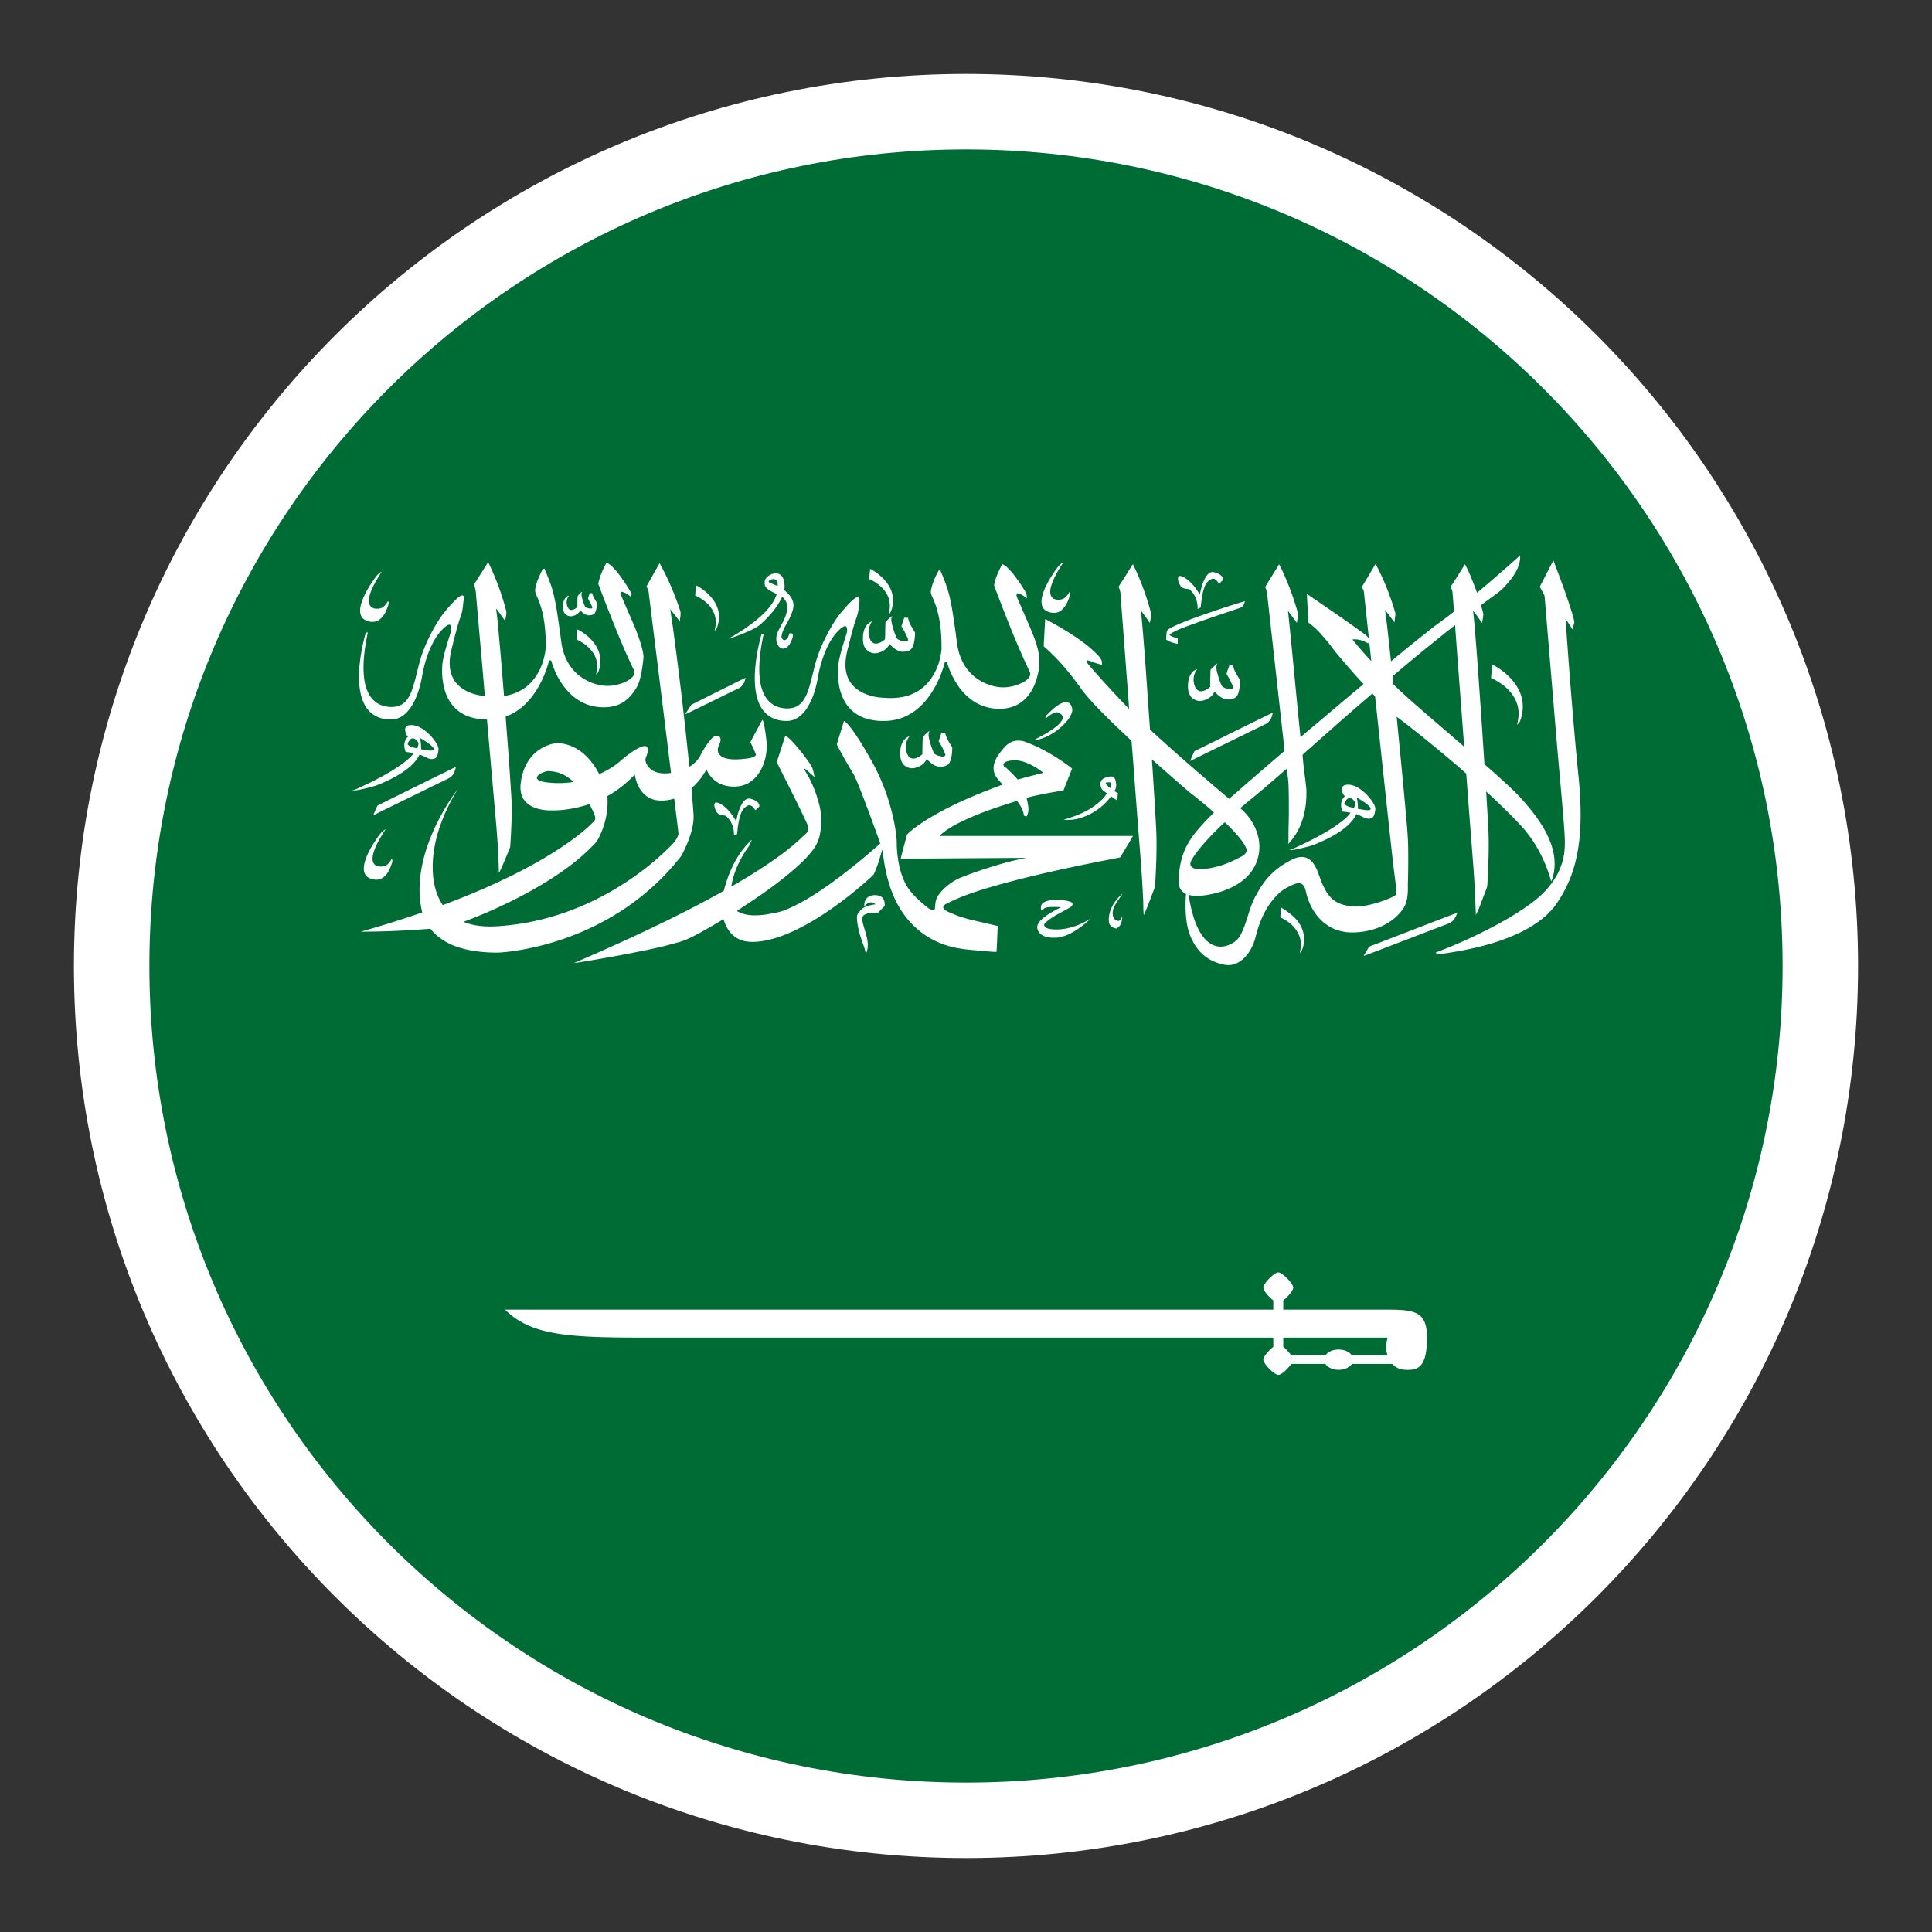 <svg xmlns="http://www.w3.org/2000/svg" shape-rendering="geometricPrecision" text-rendering="geometricPrecision" image-rendering="optimizeQuality" fill-rule="evenodd" clip-rule="evenodd" viewBox="0 0 512 512"><rect x="0" y="0" width="512" height="512" fill="#333333" stroke="none"/><path fill="#fff" fill-rule="nonzero" d="M256.002 19.596c65.277 0 124.382 26.467 167.162 69.243 42.776 42.78 69.242 101.884 69.242 167.162s-26.466 124.383-69.245 167.16c-42.777 42.779-101.882 69.245-167.159 69.245-65.278 0-124.383-26.466-167.163-69.242-42.776-42.78-69.243-101.885-69.243-167.163S46.063 131.619 88.839 88.839c42.78-42.776 101.885-69.243 167.163-69.243z"/><path fill="#006C35" fill-rule="nonzero" d="M256.002 39.594c119.517 0 216.407 96.887 216.407 216.407 0 119.518-96.89 216.407-216.407 216.407-119.521 0-216.408-96.889-216.408-216.407 0-119.52 96.887-216.407 216.408-216.407z"/><path fill="#fff" fill-rule="nonzero" d="M338.758 337.206c-1.068 0-3.958 2.952-3.958 4.021 0 .817 1.445 2.451 2.639 3.393v2.452H133.845c7.226 7.226 17.971 7.414 39.588 7.414h164.006v2.452c-1.256 1.005-2.639 2.576-2.639 3.393 0 1.068 2.89 4.021 3.958 4.021.88 0 2.452-1.57 3.457-2.89h9.049c.581.942 1.959 1.558 3.487 1.558 1.529 0 2.906-.616 3.487-1.558h10.746c1.32 1.508 3.079 1.57 4.147 1.57 3.079 0 5.028-1.32 5.028-8.546 0-6.787-3.017-7.414-10.432-7.414h-27.648v-2.452c1.194-.942 2.638-2.576 2.638-3.393 0-1.068-2.89-4.021-3.959-4.021zm1.321 17.28h27.648c-.503 1.885-.503 3.331 0 4.714h-9.488c-.582-.943-1.959-1.559-3.488-1.559-1.528 0-2.906.616-3.487 1.558l-9.048.001c-.503-.691-1.446-1.76-2.137-2.262v-2.452zM363.316 250.688c7.64-2.926 15.253-5.894 22.895-8.814-.403 1.079-.933 2.314-2.29 2.859-7.044 2.689-14.075 5.399-21.118 8.086-.464.185-.925.387-1.431.485.465-.74.902-1.488 1.349-2.232.096-.208.364-.29.594-.384h.001zm-23.791-10.173c1.646.997 3.141 2.135 4.19 3.363 1.941 2.366 2.442 5.433 1.237 8.094-.105.219-.326.381-.514.556.373-1.473.483-3.033-.101-4.48-.802-2.103-2.615-3.868-5.036-4.901.041-.919.165-1.847.224-2.632zm-63.029-1.28c1.024-.686 2.446-.752 3.727-.75 1.287.071 2.648.116 3.782.659.537.494.027 1.079-.523 1.389-2.231 1.274-4.688 2.379-6.498 4.052-.491.432-.237 1.106.384 1.359.939.372 2.025.39 3.057.369 2.449-.105 4.802-.839 6.852-1.884.571-.288 1.083-.646 1.673-.913a25.477 25.477 0 01-4.251 3.292c-1.32.785-2.809 1.466-4.461 1.67-1.3.087-2.699.038-3.822-.544-1.251-.585-1.837-1.897-1.374-2.98.28-.608.797-1.123 1.341-1.598 1.405-1.177 3.122-2.078 4.835-2.947-1.161-.044-2.337-.093-3.491.018-.754.06-1.26.508-1.795.871-.161-.706-.165-1.544.564-2.063zm-45.972-1.773c1.019-.394 2.424-.337 3.227.35.672.629.744 1.495.694 2.283-.538.568-1.158 1.09-1.61 1.709-.944.138-1.936.017-2.859.236-.464.214-1.071.344-1.294.774-.292.556-.156 1.174-.033 1.749.48 2.009 1.367 3.983 1.321 6.052-.051.726-.112 1.479-.546 2.136-.101-1.151-.613-2.238-.984-3.345-.701-2.017-1.256-4.086-1.338-6.182-.092-.807.494-1.502 1.086-2.11.874-.967 2.441-1.25 3.832-1.459-.362-.264-.771-.568-1.306-.509-.748.085-1.254.581-1.665 1.037-.074-1.007.274-2.197 1.475-2.721zm66.668-.39a.339.339 0 01.263-.062c-.396.359-.613.81-.917 1.217-.866 1.295-1.868 2.67-1.637 4.194.024.716.533 1.64 1.589 1.635.516-.204.649-.725.908-1.1-.033 1.116-.24 2.472-1.565 3.11-1.1-.14-1.926-.912-1.97-1.785-.224-2.637 1.171-5.237 3.329-7.209zM99.859 222.216c.63-.889 1.222-1.857 2.325-2.445-1.338 2.137-2.73 4.303-3.314 6.663-.194.902-.292 1.944.445 2.72.573.486 1.492.575 2.277.424 1.189-.208 1.743-1.193 2.234-1.974.377.583-.013 1.212-.186 1.794-.493 1.23-1.081 2.563-2.442 3.362-1.045.633-2.543.38-3.549-.177-1.324-.819-1.355-2.306-1.122-3.509.523-2.435 1.876-4.695 3.332-6.858zm96.992-9.533c.388-.584 1.149-1.277 2.084-.985 1.123.268 2.459.973 2.28 2.03-.301.36-.687.669-1.028 1.004-.364-.545-.771-1.242-1.623-1.358-1.11.288-1.774 1.169-2.124 2.008-.737 1.832-.901 3.768-1.106 5.672-.269.113-.537.225-.811.327.007-1.753-.474-3.614-1.961-4.973-.337-.45-1.085-.224-1.591-.441-.944-.268-1.287-1.083-1.515-1.78-.114-.471-.318-1.038.08-1.458.835-.189 1.49.39 2.086.756 1.534 1.154 2.594 2.639 3.462 4.151.366-1.688.752-3.42 1.767-4.954v.001zm159.592-4.626c1.161-.317 2.382.099 3.332.629 1.586.928 2.823 2.188 3.779 3.542.51.785 1.092 1.645.887 2.557-.122.615-.183 1.274-.647 1.799-.514.502-1.479.451-2.127.152-.738-.332-1.442-.709-2.215-.99-1.045 2.247-3.247 4.017-5.634 5.42-1.616.979-3.388 1.783-5.183 2.535-1.108.473-2.334.726-3.521 1.033-1.186.266-2.393.617-3.646.52.79-.037 1.415-.442 2.081-.731 3.472-1.598 6.873-3.316 9.962-5.353 1.641-1.124 3.317-2.294 4.423-3.791a34.554 34.554 0 00-2.151-.304c-.58-1.336-.586-2.97.667-4.075-.625-.38-.697-1.068-.802-1.64-.089-.499.122-1.131.794-1.303h.001zm3.113 3.309c.236.989.307 1.998.326 3.004.978.111 1.951.418 2.948.33.509-.059.489-.588.207-.839-.926-1.01-2.213-1.771-3.481-2.495zm-3.313 1.614c.5.733 1.635.92 2.561 1.155.191-.473.436-.968.343-1.47-.335-.518-.79-1.195-1.631-1.192-.727.295-1.015.939-1.273 1.507zm-64.216-6.318c.577-.59 1.553-.878 2.474-.9.64-.005.95.539 1.096.953.279.977.328 2.041-.274 2.952.313.179.627.361.946.539a17.51 17.51 0 00-.158 1.884c-.636-.27-1.125-.699-1.669-1.06a15.76 15.76 0 01-7.256 5.449c-1.631.65-3.498.935-5.314.756 3.439-.973 6.78-2.377 9.275-4.531a13.74 13.74 0 002.222-2.428c-.484-.408-1.062-.757-1.439-1.234-.301-.764-.522-1.677.097-2.38zm.944.754c.249.558.727 1.019 1.224 1.453.209-.484.483-1.009.177-1.506-.47-.072-.942-.032-1.401.053zm-192.912 6.051c6.902-3.429 13.832-6.827 20.747-10.238-.198 1.191-.714 2.569-2.164 3.165-6.401 3.14-12.818 6.262-19.209 9.413a3.426 3.426 0 01-.519.17c.407-.83.717-1.689 1.145-2.51zm144.491-18.114a12.644 12.644 0 011.802-1.71c-.495.889-.2 1.859.031 2.767.26.994.613 1.97 1.006 2.937.276.728 1.333.985 2.178 1.128.506.128 1.127-.171.931-.628a22.215 22.215 0 00-1.744-3.438c.242-.746.516-1.484.748-2.231.32 0 .644.003.969.006.28 1.381 1.111 2.634 1.877 3.875.002 1.342-.099 2.741-.701 4.014-.401.902-1.745 1.182-2.83 1.11-1.441-.22-2.396-1.203-3.241-2.068-.421 1.134-1.611 2.014-3.019 2.369-1.192.346-2.566-.157-3.205-.988-.701-.922-.834-2.034-.802-3.089.063-1.507.432-3.265 2.142-4.17l.479.001c-.076.028-.232.081-.308.108-1.039 1.504-1.104 3.394-.181 4.943.269.49.948.842 1.635.728.857-.164 1.534-.646 2.119-1.143.021-1.508.013-3.017.114-4.521zm-136.17-3.149c1.549-.265 2.96.501 4.061 1.271 1.476 1.14 2.705 2.499 3.484 4.015.236.458.34.958.253 1.45-.113.654-.177 1.371-.702 1.914-.617.451-1.59.353-2.245.006-.651-.34-1.33-.646-2.038-.905-1.062 2.225-3.232 3.983-5.598 5.387-1.858 1.112-3.883 2.045-5.977 2.848-1.5.451-3.034.838-4.591 1.145-.62.134-1.265.12-1.901.106.373-.069.771-.091 1.112-.244 3.407-1.522 6.73-3.174 9.826-5.069 2.092-1.332 4.169-2.744 5.653-4.534-.721-.129-1.446-.251-2.183-.307-.58-1.339-.598-2.968.626-4.092-.59-.408-.675-1.08-.782-1.655-.112-.558.248-1.219 1.002-1.336zm2.892 3.333c.275.998.301 2.024.353 3.04 1.031.092 2.07.479 3.109.277.482-.214.143-.703-.108-.953-.95-.923-2.153-1.66-3.354-2.364zm-2.533.429c-.339.397-.733.855-.68 1.356.6.597 1.612.846 2.528.976.09-.286.196-.566.267-.853.251-.585-.32-1.109-.777-1.516-.341-.326-1.043-.337-1.338.037zm114.926-4.914c1.011.667 1.626 1.626 2.309 2.501 1.749 2.435 3.24 4.98 4.683 7.536 3.165 5.486 5.247 11.343 6.394 17.299.323 1.846.654 3.703.588 5.573.192 3.713.75 7.508 2.708 10.925 1.441 2.321 3.892 4.381 5.811 5.887.915.5 1.302.382 1.543.178.149-.127.09-1.755.394-2.52.434-1.256 1.428-2.325 2.485-3.3 1.182-1.024 2.52-1.964 4.099-2.582 3.164-1.27 6.443-2.35 9.755-3.35 2.494-.731 5.029-1.381 7.621-1.852-11.126.062-22.253.134-33.381.235a839.564 839.564 0 011.694-6.411c1.18-1.226 2.665-2.233 4.131-3.235 6.379-4.165 13.745-7.248 21.205-10.008-.874-1.083-2.088-2.092-2.28-3.422-.451-1.867.529-3.714 1.763-5.268.73-.882 1.413-1.846 2.538-2.453 1.129-.619 2.656-.66 3.891-.22 4.136 1.469 8.403 4.056 11.557 6.379.316.253.722.471.919.801-.742 1.902-1.526 3.797-2.245 5.706-3.289.582-6.596 1.138-9.801 1.973.326 1.607.906 3.36.034 4.917-.304-.033-.717-.075-.769-.37-.123-1.351-.946-2.58-1.791-3.73-4.09 1.274-8.171 2.592-12.027 4.267-3.108 1.366-6.26 2.848-8.563 5.034 17.107.004 34.217.004 51.325 0-1.097 1.906-2.269 3.787-3.386 5.686-11.202 2.159-22.382 4.468-33.248 7.537-4.56 1.323-9.117 2.777-13.162 4.934-.419.253-.66.72-.356 1.099.628.763 1.774 1.078 2.735 1.513 2.09.916 4.407 1.415 6.683 1.949 1.631.381 3.262.761 4.891 1.146-.135 2.285-.158 4.576-.333 6.857-1.334 0-2.695-.187-4.037-.28-2.629-.247-5.298-.413-7.833-1.051-3.452-.865-6.563-2.506-8.999-4.617-2.674-2.277-4.608-5.041-5.994-7.937-1.892-4.014-2.946-8.93-3.312-13.193-.167-.018-.208.831-.37.817a32.997 32.997 0 01-1.824 5.361c-.151.431-.551.759-.903 1.093a101.983 101.983 0 01-8.102 6.68c-2.907 2.144-5.937 4.195-9.211 5.981-3.443 1.869-7.168 3.55-11.287 4.256-2.213.363-4.73.432-6.669-.628-2.166-1.172-3.223-3.208-3.793-5.16a188.476 188.476 0 01-5.996 3.476c-1.835.974-3.663 2.004-5.764 2.592-5.254 1.544-10.72 2.556-16.158 3.599-3.9.699-7.802 1.399-11.729 1.997 3.638-1.634 7.332-3.194 10.954-4.85 9.827-4.449 19.508-9.123 28.749-14.304 1.26-4.776 3.294-9.58 7.236-13.412l.2-.044c-.314.528-.465 1.108-.788 1.634-2.375 3.292-4.064 6.93-4.662 10.7 4.207-2.421 8.312-4.958 12.176-7.717 2.387-1.693 4.629-3.512 6.677-5.464.564-.552 1.329-1.027 1.542-1.753.094-.472.041-.764-.298-1.743-2.389-5.224-5.779-11.741-8.031-16.334.771-2.321 1.485-4.654 2.263-6.973 1.038.541 1.714 1.39 2.452 2.158 1.507 1.751 2.925 3.553 4.199 5.418.712 1.026.847 2.217 1.108 3.35-1.022-.728-1.734-1.714-2.869-2.336.05.166.118.327.207.485 1.795 2.803 3.023 5.822 3.819 8.897.491 1.827.704 3.701.567 5.568-.103 2.024-.451 4.098-1.625 5.924-1.043 1.622-2.446 3.075-3.912 4.47-4.968 4.613-10.79 8.589-16.703 12.417.007.223.327.283.517.405 2.117 1.045 4.764.94 7.128.614 1.782-.326 3.616-.575 5.247-1.265 4.281-1.772 8.014-4.243 11.617-6.761 4.724-3.402 9.174-7.039 13.419-10.813a643.487 643.487 0 00-4.392-11.913c-.814-2.069-1.571-4.156-2.546-6.182-1.616-2.671-3.169-5.375-4.578-8.117.569-2.095 1.285-4.167 1.892-6.257l.002.001zm43.054 10.775c-.518.162-.952.614-.735 1.068.081.343.554.462.804.717a37.29 37.29 0 012.921 2.983c2.252-.648 4.538-1.21 6.81-1.804-1.691-1.279-3.57-2.495-5.828-3.074a7.088 7.088 0 00-3.972.11zm49.812-2.753c6.935-3.398 13.83-6.842 20.774-10.226-.196 1.056-.579 2.213-1.675 2.908-6.722 3.318-13.483 6.591-20.204 9.914.287-.885.74-1.73 1.105-2.596zm-34.983-12.807c.641-.293 1.582-.273 2.016.263.597.714.757 1.648.434 2.467-.612 1.625-1.961 3.006-3.432 4.208-1.789 1.383-3.931 2.657-6.462 2.968.424-.415 1.045-.646 1.591-.944 1.568-.836 3.078-1.758 4.395-2.834.691-.633 1.438-1.316 1.562-2.182.048-.726-.783-1.347-1.632-1.467-1.238.173-2.009 1.019-2.919 1.614-.216-.525.364-.894.707-1.28 1.09-1.048 2.189-2.173 3.74-2.813zm-90.313-3.518c2.12-1.034 4.199-2.128 6.346-3.128-.212 1.068-.649 2.305-1.961 2.836-4.69 2.271-9.329 4.61-14.035 6.857.525-.851 1.043-1.711 1.621-2.539 2.653-1.367 5.357-2.681 8.029-4.025v-.001zm204.248-6.652c3.091 1.646 5.64 3.996 7.019 6.747 1.36 2.667 1.348 5.694.254 8.419-.148.314-.467.551-.733.804.476-1.849.64-3.79-.022-5.625-.937-2.906-3.615-5.321-6.872-6.781.162-1.186.198-2.378.354-3.563v-.001zm-74.486 1.195c.531-.514 1.049-1.036 1.631-1.514-.554 1.024-.131 2.137.131 3.175.299.95.587 1.91 1.04 2.822.565.586 1.556.884 2.47.861.425-.001.626-.394.48-.676-.447-1.144-1.028-2.256-1.689-3.333.128-.79.499-1.551.76-2.322.316.023.638.044.961.069.211 1.403 1.138 2.645 1.865 3.904-.03 1.014-.119 2.033-.367 3.03-.187.694-.512 1.498-1.399 1.811-.756.233-1.641.362-2.404.082-1.121-.393-1.917-1.167-2.606-1.941-.436 1.094-1.544 1.962-2.902 2.346-1.118.407-2.477-.019-3.185-.764-.812-.878-.955-2.009-.969-3.064.046-1.014.147-2.057.699-2.988.358-.625.911-1.239 1.763-1.473a4.586 4.586 0 00-.423 4.979c.242.451.738.888 1.401.903 1.006-.04 1.789-.614 2.455-1.158-.016-1.293.057-2.584.059-3.878.048-.292-.064-.643.229-.871zm-167.964-10.5c2.53 1.297 4.543 3.269 5.506 5.539.782 1.834.727 3.853.03 5.697-.093.3-.378.524-.633.744.513-1.741.458-3.628-.463-5.28-.938-1.706-2.659-3.112-4.698-4.022.111-.892.166-1.786.258-2.677v-.001zm81.639-1.936c.573-.562 1.085-1.208 1.846-1.618-.503.604-.291 1.35-.171 2.015.282 1.242.7 2.465 1.195 3.666.156.501.809.715 1.348.908.487.144 1.073.278 1.568.086.312-.217.165-.587.055-.855-.476-1.051-.963-2.106-1.633-3.091l.769-2.292c.335.021.67.039 1.011.056.154 1.411 1.134 2.642 1.84 3.909-.024 1.08-.123 2.169-.418 3.226-.168.623-.532 1.281-1.276 1.595-.855.268-1.873.393-2.708.02-.969-.439-1.744-1.11-2.351-1.841-.487 1.122-1.658 2.01-3.08 2.376-.978.291-2.141-.019-2.809-.632-.851-.699-1.079-1.711-1.161-2.643-.066-1.199.056-2.435.647-3.551a3.337 3.337 0 011.746-1.533c-.786 1.235-1.19 2.671-.75 4.035.194.716.518 1.628 1.524 1.853 1.087.11 1.952-.544 2.652-1.11.131-1.524.049-3.057.156-4.58v.001zm84.165-1.931c3.661-1.253 7.321-2.518 11.065-3.603-.114.673-.423 1.442-1.251 1.762-5.315 1.796-10.653 3.56-15.856 5.554-1.034.452-2.096.916-2.901 1.612.575.501 1.435.689 2.212.915-.01.486-.008.973-.008 1.461-1.1-.211-2.202-.529-3.055-1.136.05-.691.034-1.386.154-2.073.124-.624.929-.917 1.511-1.256 2.579-1.271 5.372-2.24 8.13-3.237l-.001.001zm-164.71-6.063l.15.119c-.331.333-.162.773-.108 1.155.18.824.439 1.64.797 2.428.118.352.581.521.974.638.345.057.903.191 1.045-.173-.236-.854-.803-1.616-1.153-2.435.165-.473.244-.98.527-1.418.191.003.385.009.579.019.19.919.793 1.727 1.227 2.575-.024.872-.059 1.777-.474 2.596-.258.555-1.083.702-1.745.695-.969-.108-1.605-.756-2.178-1.319-.369.822-1.313 1.465-2.413 1.578-.925.038-1.709-.553-1.953-1.226-.322-.89-.286-1.846-.024-2.743.203-.626.601-1.304 1.42-1.545-.646.863-.806 1.924-.444 2.887.141.398.402.896.995.953.659.009 1.148-.388 1.618-.697.122-.985-.025-1.979.129-2.962.238-.424.715-.737 1.03-1.125h.001zm30.331-1.697c.404.086.695.346 1.028.532 2.018 1.314 3.699 3.024 4.5 5.01.75 1.798.704 3.772.036 5.581-.091.313-.343.566-.563.828-.017-.033-.052-.101-.071-.134.488-1.672.415-3.471-.435-5.062-.92-1.742-2.642-3.185-4.721-4.093.054-.888.141-1.777.227-2.663l-.001.001zm18.305-1.551c.513-.987 1.854-1.815 3.253-1.626.699.12 1.188.606 1.437 1.111.489 1.039.561 2.171.39 3.264.858.814 1.791 1.637 2.151 2.692.666 1.386.07 2.867-.497 4.206-.725 1.771-2.103 3.379-2.36 5.262-.09.465.137.973.738 1.134.967-.226 1.117-1.136 1.316-1.798.302-.058.776-.083.881.22.165.837-.299 1.643-.674 2.406-.339.58-.809 1.265-1.679 1.395-.695.101-1.226-.381-1.504-.823-.792-1.271-.542-2.778.12-4.048 1.032-2.022 2.395-4.058 2.269-6.302.004-.953-.502-1.863-1.311-2.558-1.209 2.583-3.164 4.912-5.415 6.996-1.165 1.144-2.838 1.843-4.435 2.54-1.429.586-2.88 1.163-4.402 1.586 2.931-1.669 5.742-3.492 8.175-5.611 2.006-1.782 3.852-3.79 4.596-6.14l-.049-.132c-1.085-.555-2.389-1.044-2.954-2.023-.24-.557-.21-1.183-.046-1.751zm1.087.283c-.28.143-.088.417.141.51.683.315 1.386.607 2.096.884-.018-.566.112-1.269-.514-1.672-.543-.359-1.285-.049-1.723.278zm115.876-1.26c.365-.505.93-1.127 1.768-1.04.889.159 1.759.537 2.305 1.127.278.369.508.932.016 1.257-.259.2-.444.539-.764.64-.447-.462-.794-1.287-1.698-1.263-1.132.33-1.759 1.238-2.098 2.1-.702 1.78-.845 3.657-1.065 5.5-.225.184-.528.287-.798.417 0-1.869-.548-3.87-2.24-5.251-.815-.08-1.784-.156-2.24-.781-.556-.797-.956-1.78-.571-2.678.862-.134 1.561.378 2.146.803 1.55 1.125 2.551 2.614 3.455 4.095.382-1.682.767-3.401 1.783-4.927l.001.001zm-220.401.606c.472-.659.993-1.338 1.812-1.762-1.306 2.229-2.825 4.443-3.31 6.902-.153.804-.158 1.726.493 2.402.609.607 1.717.618 2.579.406.965-.306 1.414-1.126 1.865-1.807.202.004.244.192.341.305-.509 1.58-1 3.294-2.505 4.491-1.399 1.17-4.159.568-4.846-.885-.499-1.045-.333-2.202-.04-3.268.72-2.401 2.082-4.646 3.611-6.783v-.001zm131.274-2.504c2.509 1.357 4.566 3.315 5.526 5.616.476 1.208.65 2.495.466 3.754-.137.917-.322 1.869-.971 2.658-.091-.241-.03-.488.027-.727a6.454 6.454 0 00-1.129-5.375c-.984-1.336-2.44-2.456-4.153-3.196.033-.912.145-1.82.234-2.73zm35.009-1.226c.99.407 1.637 1.149 2.275 1.845 1.555 1.801 2.875 3.824 4.062 5.789.115.26.121.582.203 1.446-.715-.616-1.553-1.211-2.617-1.391-.189.33-.187.684-.026 1.022 1.381 3.354 2.944 6.661 4.282 10.026.853 2.195 1.601 4.449 1.63 6.759.059 2.144-.404 4.286-1.203 6.331-.804 1.921-2.035 3.826-4.089 5.094-1.69 1.086-3.946 1.536-6.097 1.377-2.624-.155-5.11-1.157-6.932-2.645-.972-.733-1.762-1.599-2.502-2.481l.283-.053-.31.03c-1.645-2.193-2.865-4.586-3.569-7.075.063-.323-.714-.295-.636.025-1.003 3.631-2.603 7.212-5.253 10.305-1.548 1.777-3.55 3.363-6.034 4.301-2.707 1.011-5.895 1.077-8.744.43-2.863-.654-5.132-2.443-6.361-4.552-1.782-3.021-2.054-6.441-1.858-9.725.382-2.654 1.22-5.248 2.038-7.834.277-.795.522-1.651.166-2.458l-.453-.187c-.383.198-.777.392-1.075.669-2.098 1.831-3.289 4.171-4.241 6.492a34.029 34.029 0 00-1.658 5.71c-.501 3.054-1.268 6.144-3.043 8.912-.963 1.472-2.41 3-4.589 3.338-2.02.213-4.178-.288-5.657-1.415-1.812-1.34-2.606-3.289-3.084-5.162-.761-3.363-.525-6.81-.047-10.187.32-2.081.776-4.147 1.345-6.194a25.1 25.1 0 01.567-.033c-.753 3.451-1.273 6.954-1.141 10.461.117 1.998.415 4.034 1.44 5.884.697 1.266 1.879 2.445 3.521 2.991 1.552.499 3.466.59 4.919-.156 1.502-.78 2.206-2.173 2.764-3.463 1.098-2.857 1.583-5.828 2.445-8.731.904-2.945 2.204-5.811 3.799-8.567.914-1.607 1.921-3.187 3.213-4.626 1.148-1.282 2.202-2.689 3.831-3.63l.484.019c.299.966-.053 1.965-.107 2.943-.101 1.615-.843 3.131-1.269 4.695-.529 1.79-.982 3.594-1.435 5.396-.701 2.581-1.199 5.304-.318 7.9.666 2.037 2.442 3.833 4.84 4.761 1.559.649 3.308.979 5.063 1.028 2.467.197 5.046-.037 7.252-.977 2.659-1.097 4.541-3.084 5.762-5.208a16.612 16.612 0 002.073-6.735c.026-4.598-.378-9.284-2.365-13.644-.253-.602-.584-1.228-.439-1.873.314-1.773 1.062-3.479 1.939-5.122.056-.188.341-.202.512-.298.939 2.218 1.85 4.451 2.42 6.751.717 2.989 1.13 6.018 1.555 9.039.337 2.156.435 4.346 1.119 6.461.567 1.754 1.45 3.471 2.838 4.924 1.686 1.854 4.217 3.23 7.033 3.756 2.409.443 4.983-.127 7.01-1.191 1.066-.576 2.172-1.545 1.817-2.643-3.374-7.024-6.149-14.216-8.907-21.402-.183-.593-.531-1.161-.588-1.771.358-1.9 1.199-3.722 2.147-5.483v.002zm-94.292 5.904c1.153-2.061 2.305-4.122 3.483-6.174 2.278 4.148 4.132 8.44 5.522 12.827.163.887-.168 1.778-.128 2.669-.795-1.117-1.709-2.178-2.543-3.278.215 2.012.605 4.014.842 6.025a1079.986 1079.986 0 014.195 35.698c1.372-.786 2.419-1.914 3.007-3.169.767-1.412 1.595-2.817 2.716-4.079.421-.454.977-1.035 1.791-.895.461.021.68.412.726.731.203 1.118-.866 2.084-.684 3.194.05.911.95 1.693 2.02 1.968 1.85.529 3.86.292 5.757.08.857-.149 1.926-.277 2.343-.981a37.383 37.383 0 00-1.502-3.343c.802-1.616 1.717-3.197 2.553-4.804.215-.379.36-.798.714-1.117.607 1.837.759 3.744 1.005 5.626.253 3.044-.364 6.203-2.282 8.881-1.034 1.37-2.577 2.616-4.591 3.012-1.755.333-3.684.181-5.275-.513a7.33 7.33 0 01-3.763-3.858 18.622 18.622 0 01-3.978 5.002c.194 2.352.411 4.703.559 7.057.111 2.625-.74 5.197-1.724 7.682-.478 1.068-.948 2.141-1.538 3.175-5.245 6.782-12.179 12.791-20.499 17.277-5.446 2.96-11.47 5.255-17.794 6.762-3.307.759-6.687 1.378-10.126 1.577-3.55.039-7.153-.324-10.471-1.354-3.114-.961-5.834-2.711-7.58-4.972a232.51 232.51 0 01-18.468.788c5.501-1.559 10.946-3.245 16.301-5.1-3.02-12.248 4.167-25.654 9.482-32.799-3.691 6.041-6.079 12.172-6.622 18.398-.302 4.214.08 8.638 2.562 12.451 6.599-2.441 13.023-5.184 19.183-8.263 5.223-2.647 10.268-5.536 14.854-8.847 2.173-1.59 4.286-3.25 6.071-5.123.528-.491.271-1.192.099-1.75a49.743 49.743 0 00-1.307-2.781c-3.122 1-6.447 1.686-9.833 1.674-1.846.042-3.746-.237-5.337-1.006-1.365-.666-2.378-1.759-2.789-2.985-.569-1.609-.322-3.306.019-4.928.541-2.347 1.633-4.695 3.71-6.472 1.458-1.241 3.388-2.196 5.527-2.446 2.42.009 4.698.943 6.424 2.239 2.199 1.649 3.699 3.788 4.852 5.982 2.153-.992 4.222-2.167 5.825-3.692 1.572-1.294 3.19-2.615 5.198-3.484.501-.228 1.365-.479 1.698.052.363.79.017 1.657-.227 2.442-.647 1.144.135 2.445 1.102 3.32 1.346 1.202 3.558 1.318 5.432 1.048-1.964-15.971-3.96-31.94-5.926-47.911-.041-.536-.333-1.025-.585-1.515v.002zm-26.751 49.04c-.963.328-2.167.815-2.31 1.731.226.698 1.262.913 2.04 1.062 2.503.384 5.105.377 7.606-.012-.045-.071-.14-.211-.188-.282-1.304-1.168-2.966-2.174-4.941-2.469-.726-.086-1.496-.25-2.207-.03zm16.391 6.523c.259 3.255-.318 6.545-1.614 9.637-.501 1.074-.918 2.21-1.862 3.105-4.642 4.909-10.623 8.92-16.925 12.441a130.866 130.866 0 01-17.741 8.134c1.059.408 2.17.736 3.326.931 3.095.543 6.291.251 9.391-.103 9.706-1.15 18.847-4.503 26.719-9.084 5.219-3.037 9.974-6.575 14.123-10.513 1.387-1.391 3.095-2.751 3.433-4.582-.331-3.107-.769-6.207-1.134-9.312-2.159.686-4.83.846-6.789-.298-2.378-1.42-3.282-3.843-3.657-6.081-2.05 2.179-4.461 4.155-7.271 5.726l.001-.001zm118.835-59.986c.539-.707 1.053-1.489 1.972-1.935-1.336 2.118-2.699 4.271-3.301 6.609-.234 1.01-.314 2.24.735 2.998.609.235 1.311.375 1.976.19 1.214-.216 1.781-1.215 2.255-2.026.132.326.219.663.078.997-.432 1.407-1.007 2.88-2.307 3.945-1.464 1.24-4.416.527-4.973-1.063-.489-1.443-.042-2.955.495-4.35.78-1.867 1.861-3.649 3.07-5.365zM125.56 154.96c1.298-1.991 2.545-4.002 3.811-6.005 2.056 4.249 3.683 8.628 4.812 13.089.074.812-.206 1.62-.297 2.428-.929-.995-1.487-2.192-2.433-3.184.516 3.351.701 6.728 1.038 10.093.375 4.35.729 8.703 1.081 13.055 2.819-.373 5.352-1.691 7.054-3.489 2.56-2.693 3.696-6.081 4.018-9.398-.021-4.26-.309-8.594-2.001-12.672-.299-.834-.849-1.642-.837-2.525.202-1.643.896-3.219 1.631-4.754.186-.358.308-.814.856-.921.836 2.044 1.7 4.086 2.256 6.191.862 3.298 1.279 6.656 1.759 10 .319 2.024.415 4.081 1.062 6.064.839 2.667 2.541 5.266 5.342 6.962 2.107 1.265 4.799 2.131 7.479 1.795 1.89-.269 3.803-.864 5.126-2.006.598-.506 1.009-1.247.754-1.94-2.706-5.513-4.917-11.168-7.151-16.809a860.738 860.738 0 01-2.261-5.895c-.213-.498.065-1.011.167-1.504.471-1.503 1.079-2.992 1.921-4.39.916.348 1.509 1.036 2.107 1.658 1.802 2.054 3.239 4.292 4.56 6.558-.062.29-.123.58-.173.872-.67-.658-1.53-1.248-2.608-1.415a1.107 1.107 0 00-.015 1.001c1.199 2.869 2.478 5.717 3.698 8.58 1.038 2.552 2.285 6.263 2.214 7.849-.218 2.227-.613 5.179-1.464 7.256-.937 1.844-2.568 4.047-4.788 5.061-1.906.907-4.258 1.047-6.406.713-2.826-.448-5.25-1.894-6.987-3.674-2.44-2.509-3.938-5.524-4.825-8.589l-.533.016c-.83 3.085-2.092 6.122-4.04 8.882-1.748 2.469-4.163 4.802-7.494 5.979.582 7.637 1.191 15.272 1.608 22.916.061 3.77-.131 7.537-.368 11.303-.003.512-.274.986-.475 1.465a112.373 112.373 0 01-2.079 4.873c-.116.27-.266.534-.481.765-.096-7.197-.866-14.376-1.481-21.553a8129.363 8129.363 0 01-1.658-18.962c-2.667-.047-5.413-.664-7.381-2.146-2.293-1.67-3.464-4.078-4.024-6.455-.495-2.105-.599-4.263-.392-6.394.457-2.783 1.357-5.504 2.216-8.224.118-.486.204-.997.065-1.486-.054-.178-.105-.389-.366-.439-.4-.041-.696.196-.967.388-1.496 1.144-2.474 2.624-3.329 4.106-1.619 3.062-2.573 6.325-3.093 9.612-.43 2.168-1.058 4.326-2.086 6.369-.816 1.518-1.835 3.081-3.605 4.033-1.511.824-3.51.723-5.163.25-2.094-.614-3.584-2.099-4.376-3.707-1.376-2.766-1.466-5.792-1.382-8.724.196-3.437.812-6.855 1.763-10.211.178-.03.359-.059.538-.086-.769 3.85-1.395 7.753-1.032 11.655.178 1.691.558 3.399 1.472 4.947.776 1.323 2.139 2.511 3.944 2.943 1.534.374 3.352.344 4.657-.473 1.42-.898 2.092-2.304 2.612-3.638 1.222-3.381 1.681-6.903 2.946-10.275 1.227-3.305 2.897-6.512 4.962-9.545 1.197-1.572 2.492-3.109 3.995-4.51.446-.368.893-.89 1.601-.896.388.197.249.629.259.938-.198 1.521-.217 3.076-.792 4.548-1.051 3.019-1.759 6.105-2.53 9.175-.534 2.389-.677 4.942.478 7.234.851 1.748 2.621 3.167 4.757 3.956 1.16.434 2.415.699 3.685.844-.701-8.527-1.496-17.049-2.221-25.576-.166-1.327-.056-2.696-.709-3.952h-.001zm282.746.033c1.144-2.148 2.202-4.321 3.359-6.464 1.774 4.625 3.506 9.263 4.953 13.959.217.808.5 1.611.607 2.435-.151.652-.402 1.292-.423 1.962a342.079 342.079 0 00-1.909-2.883 1542.802 1542.802 0 002.87 36.022c.337 3.86.83 7.712 1.009 11.579.328 7.164.012 14.484-2.739 21.37-1.033 2.489-2.349 4.915-4.02 7.18-2.246 2.928-5.581 5.237-9.249 7.01-6.532 3.11-14.008 4.728-21.473 5.726-.423.122-.594-.266-.834-.443 6.66-2.537 13.063-5.519 19.039-8.964 2.989-1.771 5.914-3.637 8.429-5.83 2.881-2.568 5.055-5.659 6.043-9.014 1.083-3.374.709-6.884.472-10.318-.625-7.915-1.397-15.823-2.056-23.737-1.015-12.195-2.037-24.393-3.053-36.588-.215-.857-.891-1.591-1.203-2.425-.084-.205.11-.389.177-.577h.001zm-16.87 2.093c3.893-3.233 7.667-6.555 11.407-9.902.166 3.008-1.789 5.773-3.972 8.122-1.169 1.366-2.817 2.388-4.299 3.524a67.19 67.19 0 00-2.081 1.563c.196.804.495 1.596.605 2.412-.057.758-.211 1.511-.325 2.266-.839-1.042-1.439-2.205-2.399-3.181.423 3.411.629 6.837.916 10.257.75 10.042 1.437 20.086 2.084 30.132-.038.259.25.423.434.607 2.769 2.436 5.527 4.882 8.12 7.439 2.036 2.144 3.964 4.361 5.599 6.715 2.142 3.081 3.837 6.419 4.338 9.936.272 2.213.137 4.496-.773 6.614-1.603-5.805-4.554-11.083-7.992-14.744-2.893-3.119-6.058-6.175-9.252-9.103.222 3.582.445 7.164.618 10.747.17 4.622-.046 9.245-.293 13.862.002.875-.497 1.675-.754 2.511-.744 1.877-1.343 3.798-2.297 5.617-.153-4.265-.335-8.534-.661-12.794-.584-7.631-1.199-15.259-1.751-22.889-.081-.601-.04-1.214-.184-1.805-2.102-1.944-4.37-3.772-6.565-5.649-3.866-3.195-7.772-6.361-11.826-9.406.769 7.971 1.564 15.941 2.284 23.915.308 3.62.716 7.241.759 10.872.056 3.158.015 6.317-.074 9.474.012 1.992.046 4.051-.847 5.945-1.321 2.347-3.691 4.306-6.548 5.515-2.23.937-4.752 1.436-7.276 1.452-1.704.03-3.398-.329-4.903-.944-2.636-1.177-4.517-3.183-5.727-5.342a16.077 16.077 0 01-1.748-4.664c-.186-.704-.384-1.517-1.178-1.957-.632-.337-1.387-.068-1.998.158-1.487.627-2.918 1.383-3.993 2.423-3.503 3.335-5.168 7.591-6.211 11.779-.51 1.807-1.319 3.604-2.739 5.096-1.03 1.063-2.5 2.081-4.241 2.108-1.363.021-2.678-.438-3.894-.914-2.691-1.123-4.559-3.183-5.67-5.382-.297-.588-.66-1.077-1.243-3.158-.628-2.245-.845-5.655-.602-9.125.118-.336-.322-.458-.563-.645-.959-.65-1.352-1.683-1.338-2.656-.027-3.571.628-7.203 2.527-10.47 1.54-2.694 3.847-5.046 6.093-7.39.211-.253.584-.454.687-.75-1.399-1.263-2.876-2.474-4.368-3.668-.851-.779-1.886-1.412-2.724-2.198-3.148-2.7-6.242-5.437-9.336-8.177.295 4.007.52 8.018.773 12.028.192 3.714.518 7.425.451 11.144.013 3.314-.175 6.626-.346 9.936-.01.825-.43 1.594-.697 2.38-.75 1.938-1.427 3.899-2.337 5.796-.17-1.569-.067-3.149-.193-4.719-.344-7.835-1.119-15.653-1.669-23.48-.468-5.988-.881-11.98-1.38-17.965-2.061-2.024-4.237-3.983-6.275-6.026-2.387-2.383-4.772-4.782-6.77-7.383-2.869-4.084-6.089-8.05-10.065-11.519-.227-.169-.156-.42-.154-.636.137-2.245.245-4.491.386-6.736 2.83 1.458 5.529 3.074 8.124 4.786 2.01 1.372 3.923 2.844 5.55 4.508.84.786 1.614 1.789 1.332 2.863-.955-.3-1.943-.54-2.847-.928a4.143 4.143 0 00-1.166-.307c-.06.628.481 1.123.886 1.617 2.949 3.417 6.024 6.762 9.18 10.06.406.424.853.827 1.165 1.303-.2-3.867-.573-7.73-.838-11.596-.447-5.969-.906-11.938-1.353-17.907-.082-.892-.026-1.812-.479-2.651-.219-.334.104-.64.283-.929a197.13 197.13 0 003.158-5.011c.049-.117.287-.42.36-.129a68.604 68.604 0 014.581 12.337c.345 1.004-.08 2.028-.207 3.033-.727-1.137-1.552-2.232-2.359-3.334 1.034 10.483 1.633 20.991 2.408 31.486.523.696 1.326 1.247 1.966 1.883 6.176 5.636 12.589 11.103 18.998 16.571a1564.2 1564.2 0 0114.399-12.471c.209-.154.352-.341.277-.575-1.452-13.049-2.906-26.1-4.36-39.149-.185-1.32-.135-2.678-.762-3.93 1.19-2.023 2.494-4.005 3.676-6.032.647 1.064 1.093 2.201 1.603 3.313 1.199 2.769 2.236 5.584 3.056 8.438.172.643.454 1.292.341 1.957-.085.601-.191 1.201-.272 1.803-.796-1.063-1.559-2.141-2.36-3.202 1.137 10.51 2.292 23.744 3.324 33.496 5.004-4.206 9.969-8.444 14.996-12.632.551-.497 1.18-.941 1.688-1.469-2.446-2.6-4.728-5.295-7.005-7.989-.791-.887-1.406-1.86-2.162-2.764-1.591-1.953-3.217-3.927-5.402-5.5-.19-2.537-.293-5.079-.43-7.619 5.132 3.548 10.345 7.027 15.332 10.705.478.339.858.754 1.125 1.218-.45-3.968-.86-7.938-1.285-11.908-.052-.364-.036-.744-.229-1.084-.127-.35-.479-.723-.194-1.08 1.18-1.92 2.294-3.866 3.461-5.792 2.042 3.825 3.633 7.798 4.893 11.828.13.566.442 1.122.347 1.706-.093.645-.149 1.292-.242 1.937-.721-.949-1.443-1.898-2.156-2.848a6.413 6.413 0 01-.345-.455c.651 4.541 1.081 9.099 1.589 13.651 3.76-3.157 7.62-6.237 11.509-9.295 1.732-1.297 3.528-2.541 5.188-3.897-.157-1.762-.246-3.527-.421-5.288-.032-.559-.682-1.122-.226-1.657a167.817 167.817 0 003.536-5.602c1.342 2.44 2.248 5.019 3.219 7.562v.001zm-22.391 22.119c.059.712.135 1.424.217 2.135a110.507 110.507 0 003.754 3.527c4.92 4.394 10.01 8.667 15.002 13.009-.773-10.739-1.64-21.477-2.408-32.217a559.323 559.323 0 00-16.565 13.546zm-10.627-9.741a99.51 99.51 0 004.972 5.732c-.141-1.722-.352-3.441-.543-5.16-.095.152-.198.305-.277.46-1.19-.687-2.642-1.226-4.152-1.032zm-10.114 27.779c-1.02.95-2.157 1.827-3.116 2.815.227 3.045.718 6.082 1.02 9.126.149 5.031-.908 10.372-4.817 14.489.112-.655.059-1.318.069-1.978-.006-2.257.114-4.515.101-6.774-.013-2.164.036-2.016-.071-6.492-.045-1.869-.336-3.352-.527-4.667-1.365 1.141-2.665 2.331-4.026 3.476-2.678 2.367-5.525 4.608-8.27 6.926 2.788 2.376 4.537 5.504 4.989 8.722.455 3.423-.623 7.064-3.462 9.724-2.505 2.333-6.099 3.806-9.831 4.484-1.751.307-3.623.518-5.36.054a43.17 43.17 0 00.853 4.288c.624 2.391 1.436 4.805 3.049 6.912.862 1.077 2.044 2.12 3.67 2.437 1.737.334 3.505-.356 4.728-1.302 1.088-.772 1.593-1.893 2.052-2.959 1.38-3.14 1.846-6.513 3.671-9.533 1.281-2.396 2.908-4.721 5.257-6.567 1.219-1.003 2.62-1.858 4.087-2.62 1.01-.48 2.234-.878 3.424-.598 1.132.263 1.895 1.054 2.419 1.85 1.192 1.794 1.502 3.845 2.467 5.71.706 1.54 1.642 3.105 3.306 4.144 1.681 1.05 3.896 1.372 5.992 1.302 3.658-.124 9.674-2.483 9.979-3.149.317-.691-.519-5.927-.845-8.887-1.592-14.461-3.116-28.927-4.673-43.389-.053-.397-.504-.667-.727-1.004-5.229 4.419-10.297 8.956-15.407 13.46h-.001zm-23.837 20.748c-1.095 1-2.129 2.044-3.158 3.086-1.959 2.09-3.919 4.204-5.369 6.548-.366.595-.699 1.337-.279 1.97.497.647 1.559.744 2.431.745 3.849-.122 7.438-1.485 10.564-3.187 1.045-.408 2.027-1.311 1.633-2.291-.517-1.318-1.498-2.481-2.457-3.621a49.972 49.972 0 00-3.161-3.262l-.204.013v-.001z"/></svg>
